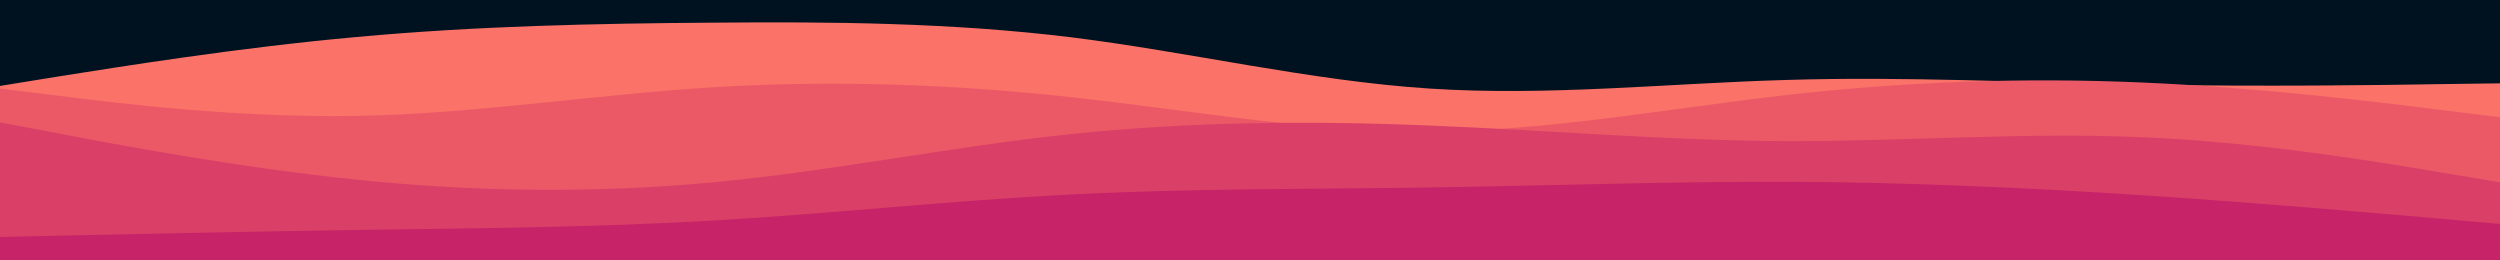 <svg id="visual" viewBox="0 0 960 100" width="960" height="100" xmlns="http://www.w3.org/2000/svg" xmlns:xlink="http://www.w3.org/1999/xlink" version="1.1"><rect x="0" y="0" width="960" height="100" fill="#001220"></rect><path d="M0 33L22.8 29.3C45.7 25.7 91.3 18.3 137 14.2C182.7 10 228.3 9 274 8.7C319.7 8.3 365.3 8.7 411.2 14.3C457 20 503 31 548.8 34C594.7 37 640.3 32 686 30.7C731.7 29.3 777.3 31.7 823 32.5C868.7 33.3 914.3 32.7 937.2 32.3L960 32L960 101L937.2 101C914.3 101 868.7 101 823 101C777.3 101 731.7 101 686 101C640.3 101 594.7 101 548.8 101C503 101 457 101 411.2 101C365.3 101 319.7 101 274 101C228.3 101 182.7 101 137 101C91.3 101 45.7 101 22.8 101L0 101Z" fill="#fa7268"></path><path d="M0 34L22.8 36.8C45.7 39.7 91.3 45.3 137 44.5C182.7 43.7 228.3 36.3 274 33.5C319.7 30.7 365.3 32.3 411.2 37.3C457 42.3 503 50.7 548.8 50.5C594.7 50.3 640.3 41.7 686 36.5C731.7 31.3 777.3 29.7 823 31.7C868.7 33.7 914.3 39.3 937.2 42.2L960 45L960 101L937.2 101C914.3 101 868.7 101 823 101C777.3 101 731.7 101 686 101C640.3 101 594.7 101 548.8 101C503 101 457 101 411.2 101C365.3 101 319.7 101 274 101C228.3 101 182.7 101 137 101C91.3 101 45.7 101 22.8 101L0 101Z" fill="#eb5967"></path><path d="M0 47L22.8 51.3C45.7 55.7 91.3 64.3 137 69C182.7 73.7 228.3 74.3 274 70C319.7 65.7 365.3 56.3 411.2 51.5C457 46.7 503 46.3 548.8 48.2C594.7 50 640.3 54 686 54.2C731.7 54.3 777.3 50.7 823 52.7C868.7 54.7 914.3 62.3 937.2 66.2L960 70L960 101L937.2 101C914.3 101 868.7 101 823 101C777.3 101 731.7 101 686 101C640.3 101 594.7 101 548.8 101C503 101 457 101 411.2 101C365.3 101 319.7 101 274 101C228.3 101 182.7 101 137 101C91.3 101 45.7 101 22.8 101L0 101Z" fill="#da3f67"></path><path d="M0 91L22.8 90.5C45.7 90 91.3 89 137 88.3C182.7 87.7 228.3 87.3 274 84.7C319.7 82 365.3 77 411.2 74.7C457 72.3 503 72.7 548.8 72C594.7 71.3 640.3 69.7 686 69.8C731.7 70 777.3 72 823 75C868.7 78 914.3 82 937.2 84L960 86L960 101L937.2 101C914.3 101 868.7 101 823 101C777.3 101 731.7 101 686 101C640.3 101 594.7 101 548.8 101C503 101 457 101 411.2 101C365.3 101 319.7 101 274 101C228.3 101 182.7 101 137 101C91.3 101 45.7 101 22.8 101L0 101Z" fill="#c62368"></path></svg>